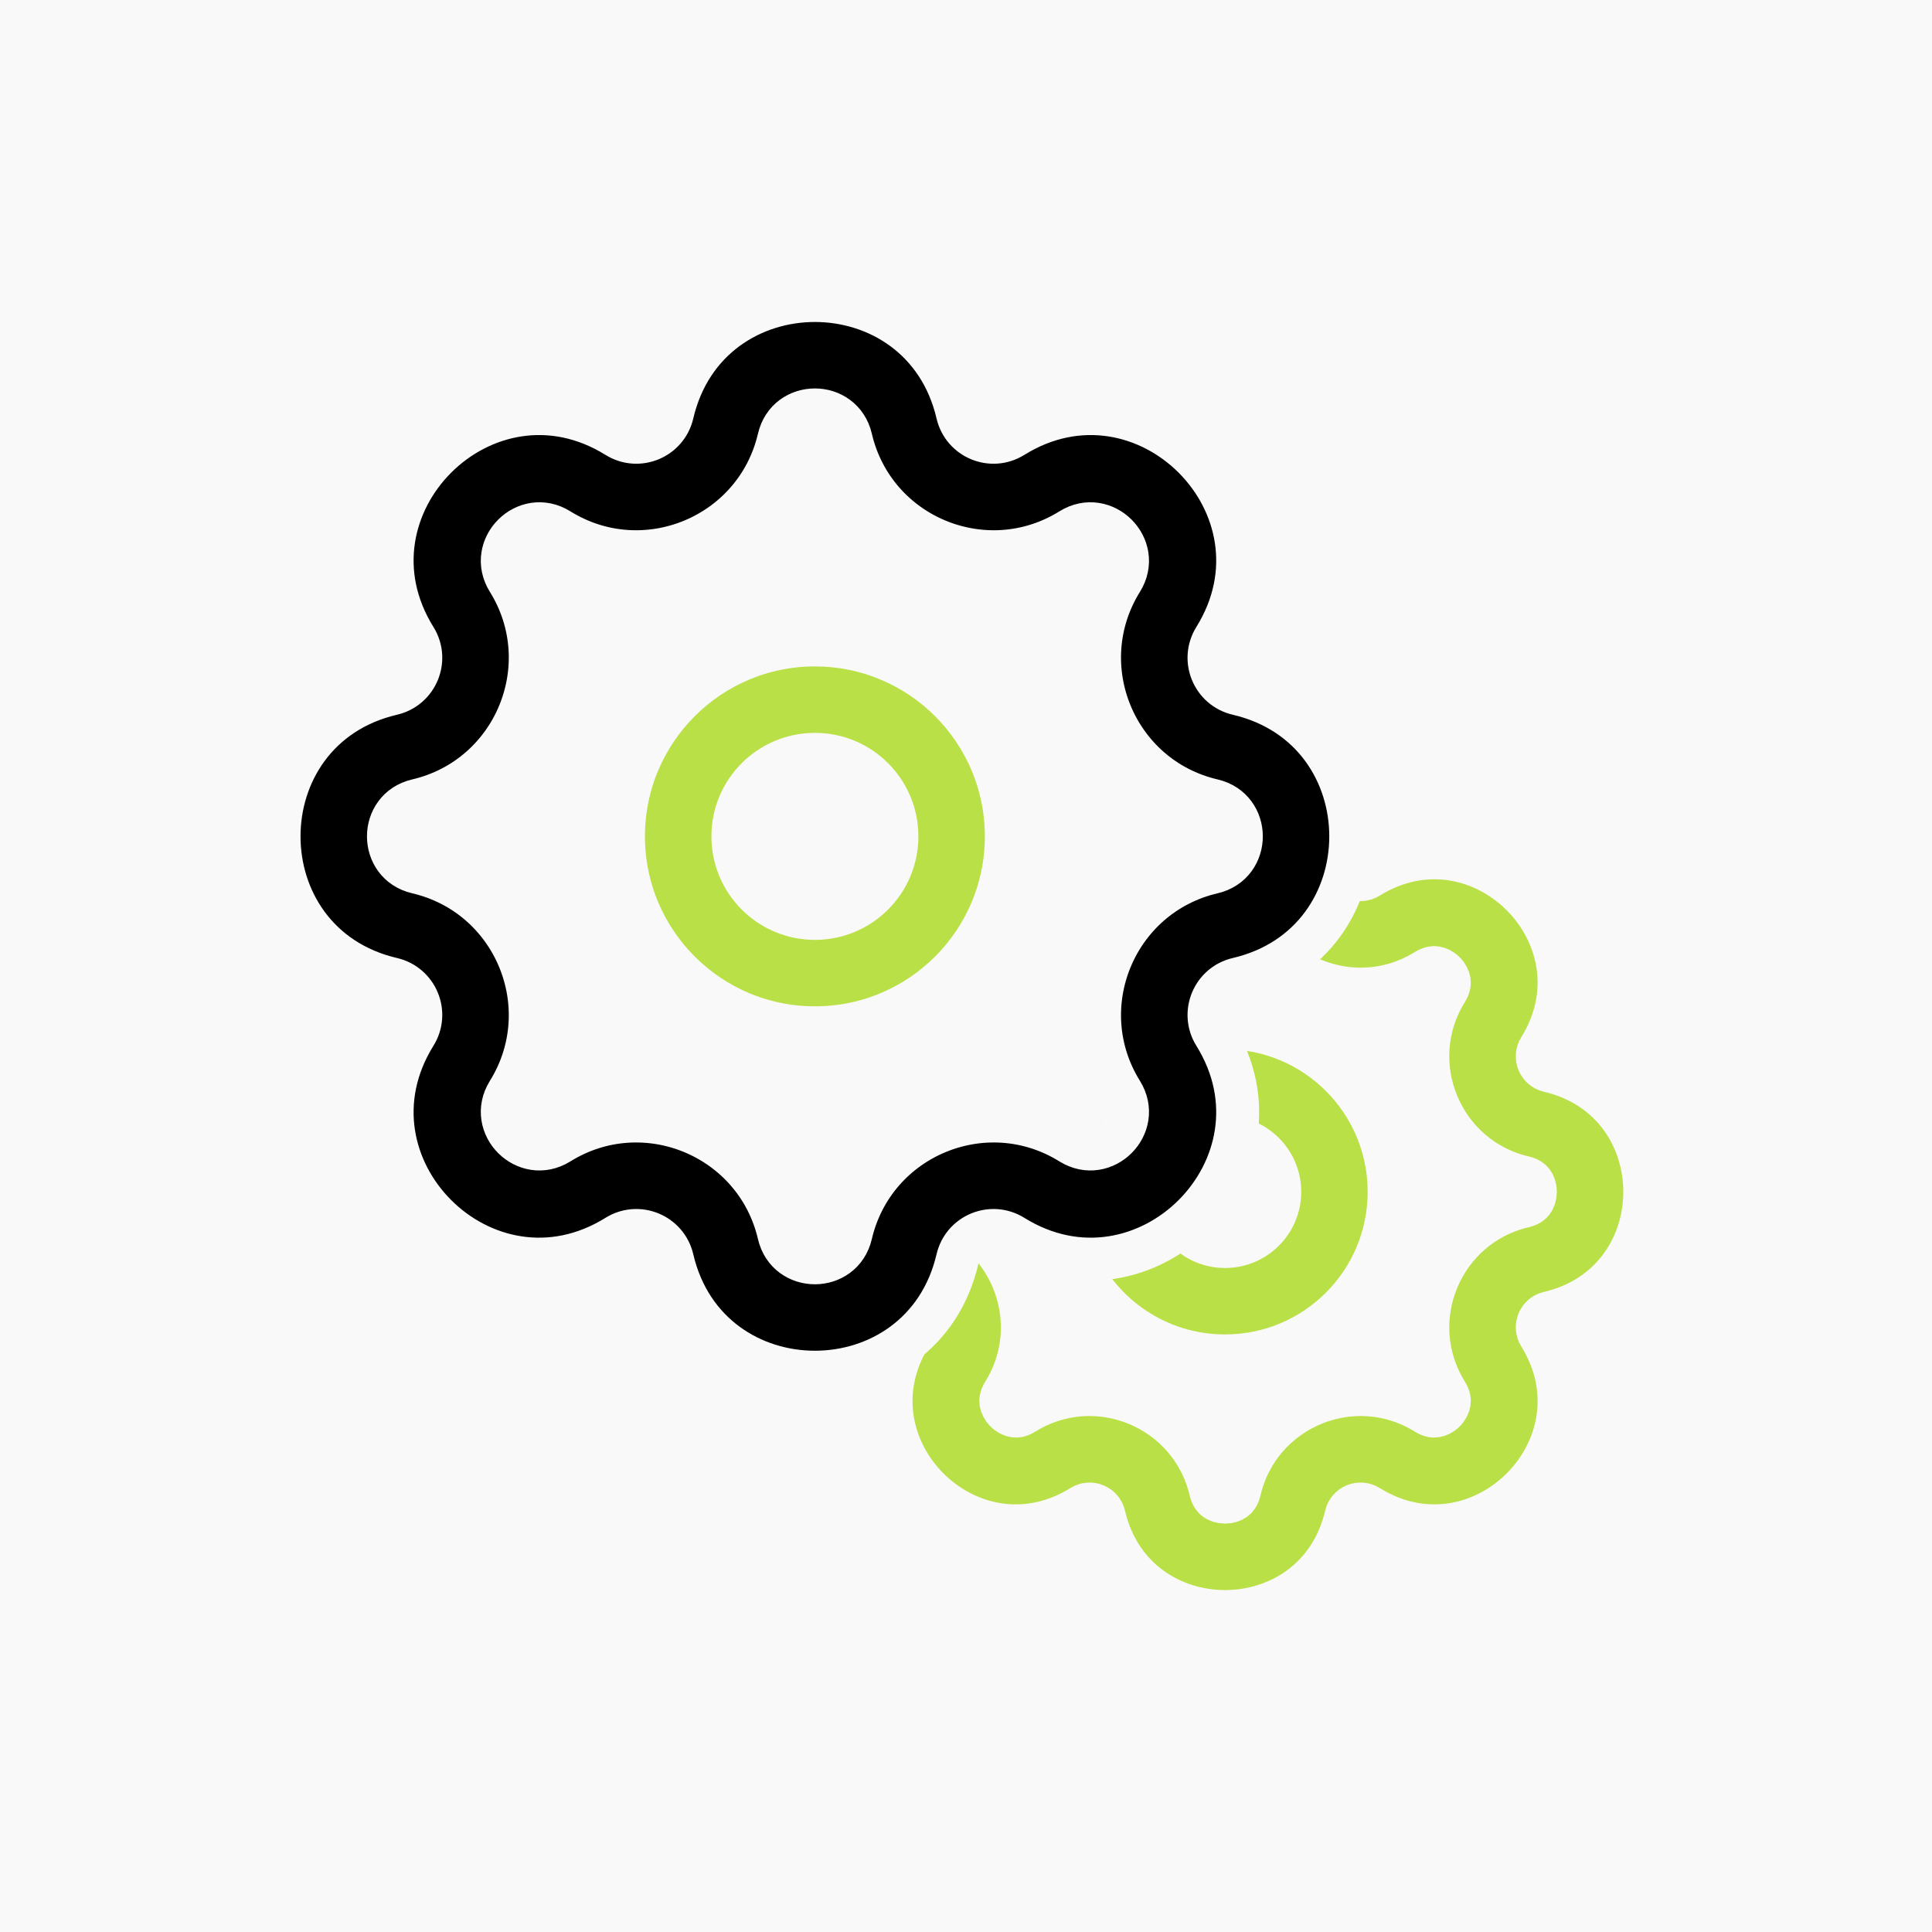 <svg width="90" height="90" viewBox="0 0 90 90" fill="none" xmlns="http://www.w3.org/2000/svg">
<rect width="90" height="90" fill="#F9F9F9"/>
<path fill-rule="evenodd" clip-rule="evenodd" d="M60.085 38.008C61.141 38.009 62.086 38.661 62.462 39.648C62.56 39.904 62.641 40.169 62.705 40.442C62.812 40.904 63.342 41.123 63.745 40.873C68.946 37.64 74.949 43.643 71.716 48.844C71.466 49.247 71.685 49.776 72.147 49.884C78.11 51.275 78.11 59.765 72.147 61.157C71.685 61.264 71.466 61.794 71.716 62.197C74.949 67.397 68.946 73.401 63.745 70.168C63.342 69.917 62.813 70.137 62.705 70.599C61.313 76.562 52.823 76.562 51.432 70.599C51.324 70.137 50.795 69.917 50.392 70.168C45.191 73.401 39.188 67.397 42.421 62.197C42.671 61.794 42.452 61.264 41.99 61.157M60.085 38.008C59.029 38.006 58.082 38.656 57.704 39.642L60.085 38.008ZM57.704 39.642C57.531 40.091 57.178 40.48 56.495 40.639L57.704 39.642ZM59.714 44.768C59.107 45.137 58.418 45.423 57.653 45.601C56.61 45.844 56.064 46.952 56.437 47.903C56.645 47.886 56.856 47.877 57.068 47.877C61.289 47.877 64.711 51.299 64.711 55.52C64.711 59.741 61.289 63.163 57.068 63.163C53.941 63.163 51.254 61.286 50.07 58.596C49.1 58.488 48.121 58.159 47.19 57.58C46.69 57.269 46.111 57.25 45.623 57.451C47.677 59.232 48.32 62.358 46.748 64.887C46.615 65.101 46.613 65.245 46.627 65.338C46.646 65.459 46.713 65.609 46.847 65.742C46.98 65.876 47.13 65.943 47.251 65.961C47.344 65.976 47.487 65.974 47.702 65.841C51.068 63.748 55.493 65.581 56.394 69.441C56.451 69.687 56.552 69.79 56.628 69.846C56.726 69.918 56.88 69.976 57.068 69.976C57.257 69.976 57.411 69.918 57.509 69.846C57.585 69.79 57.685 69.687 57.743 69.441C58.643 65.581 63.069 63.748 66.435 65.841C66.65 65.974 66.793 65.976 66.886 65.961C67.007 65.943 67.157 65.876 67.29 65.742C67.424 65.609 67.491 65.459 67.509 65.338C67.524 65.245 67.522 65.101 67.389 64.887C65.296 61.521 67.129 57.095 70.989 56.195C71.235 56.137 71.338 56.037 71.394 55.961C71.466 55.863 71.524 55.709 71.524 55.52C71.524 55.332 71.466 55.178 71.394 55.08C71.338 55.004 71.235 54.903 70.989 54.846C67.129 53.946 65.296 49.52 67.389 46.154C67.522 45.939 67.524 45.796 67.509 45.702C67.491 45.582 67.424 45.432 67.29 45.299C67.157 45.165 67.007 45.098 66.886 45.079C66.793 45.065 66.65 45.067 66.435 45.2C64.218 46.578 61.541 46.253 59.714 44.768ZM56.495 40.639C51.948 41.7 49.789 46.914 52.254 50.88L56.495 40.639ZM57.068 52.973C56.692 52.973 56.341 53.053 56.026 53.194C55.333 53.506 54.536 53.492 53.855 53.156C53.173 52.82 52.677 52.197 52.502 51.457C52.462 51.288 52.387 51.094 52.254 50.88M57.068 52.973C58.475 52.973 59.616 54.113 59.616 55.52L57.068 52.973ZM39.64 57.495C40.701 52.948 45.915 50.788 49.88 53.253C50.408 53.581 50.865 53.591 51.245 53.475C51.985 53.25 52.787 53.373 53.426 53.809C54.064 54.245 54.47 54.948 54.528 55.719C54.628 57.032 55.728 58.068 57.068 58.068C58.475 58.068 59.616 56.927 59.616 55.52M39.64 57.495L41.645 57.963L39.64 57.495ZM41.99 61.157C41.655 61.078 41.33 60.974 41.02 60.844C39.791 60.33 39.166 58.958 39.584 57.694C39.604 57.632 39.623 57.566 39.64 57.495L41.645 57.963" fill="#BAE047"/>
<path d="M60.085 38.008C61.141 38.009 62.086 38.661 62.462 39.648C62.56 39.904 62.641 40.169 62.705 40.442C62.813 40.904 63.342 41.123 63.745 40.873C68.946 37.64 74.949 43.643 71.716 48.844C71.466 49.247 71.685 49.776 72.147 49.884C78.11 51.275 78.11 59.765 72.147 61.157C71.685 61.264 71.466 61.794 71.716 62.197C74.949 67.397 68.946 73.401 63.745 70.168C63.342 69.917 62.813 70.137 62.705 70.599C61.313 76.562 52.823 76.562 51.432 70.599C51.324 70.137 50.795 69.917 50.392 70.168C45.191 73.401 39.188 67.397 42.421 62.197C42.671 61.794 42.452 61.264 41.99 61.157M60.085 38.008C59.029 38.006 58.082 38.656 57.704 39.642M60.085 38.008L57.704 39.642M60.085 38.008L51.245 50.88L41.99 61.157M41.99 61.157C41.655 61.078 41.33 60.974 41.02 60.844C39.791 60.33 39.166 58.958 39.584 57.694C39.604 57.632 39.623 57.566 39.64 57.495M41.99 61.157L41.645 57.963L39.64 57.495M57.704 39.642C57.531 40.091 57.178 40.48 56.495 40.639M57.704 39.642L56.495 40.639M56.495 40.639C51.948 41.7 49.789 46.914 52.254 50.88M56.495 40.639L52.254 50.88M47.19 57.58C48.121 58.159 49.1 58.488 50.07 58.596C51.254 61.286 53.941 63.163 57.068 63.163C61.289 63.163 64.711 59.741 64.711 55.52C64.711 51.299 61.289 47.877 57.068 47.877C56.856 47.877 56.645 47.886 56.437 47.903C56.064 46.952 56.61 45.844 57.653 45.601C58.418 45.423 59.107 45.137 59.714 44.768C61.541 46.253 64.218 46.578 66.435 45.2C66.65 45.067 66.793 45.065 66.886 45.079C67.007 45.098 67.157 45.165 67.29 45.299C67.424 45.432 67.491 45.582 67.509 45.702C67.524 45.796 67.522 45.939 67.389 46.154C65.296 49.52 67.129 53.946 70.989 54.846C71.235 54.903 71.338 55.004 71.394 55.08C71.466 55.178 71.524 55.332 71.524 55.52C71.524 55.709 71.466 55.863 71.394 55.961C71.338 56.037 71.235 56.137 70.989 56.195C67.129 57.095 65.296 61.521 67.389 64.887C67.522 65.101 67.524 65.245 67.509 65.338C67.491 65.459 67.424 65.609 67.29 65.742C67.157 65.876 67.007 65.943 66.886 65.961C66.793 65.976 66.65 65.974 66.435 65.841C63.069 63.748 58.643 65.581 57.743 69.441C57.685 69.687 57.585 69.79 57.509 69.846C57.411 69.918 57.257 69.976 57.068 69.976C56.88 69.976 56.726 69.918 56.628 69.846C56.552 69.79 56.451 69.687 56.394 69.441C55.493 65.581 51.068 63.748 47.702 65.841C47.487 65.974 47.344 65.976 47.251 65.961C47.13 65.943 46.98 65.876 46.847 65.742C46.713 65.609 46.646 65.459 46.627 65.338C46.613 65.245 46.615 65.101 46.748 64.887C48.32 62.358 47.677 59.232 45.623 57.451C46.111 57.25 46.69 57.269 47.19 57.58ZM47.19 57.58L48.254 55.869M52.254 50.88C52.387 51.094 52.462 51.288 52.502 51.457C52.677 52.197 53.173 52.82 53.855 53.156C54.536 53.492 55.333 53.506 56.026 53.194C56.341 53.053 56.692 52.973 57.068 52.973M52.254 50.88L57.068 52.973M57.068 52.973C58.475 52.973 59.616 54.113 59.616 55.52M57.068 52.973L59.616 55.52M59.616 55.52C59.616 56.927 58.475 58.068 57.068 58.068C55.728 58.068 54.628 57.032 54.528 55.719C54.47 54.948 54.064 54.245 53.426 53.809C52.787 53.373 51.985 53.25 51.245 53.475C50.865 53.591 50.408 53.581 49.88 53.253C45.915 50.788 40.701 52.948 39.64 57.495M59.616 55.52L39.64 57.495" stroke="#F9F9F9" stroke-width="2" stroke-linecap="round" stroke-linejoin="round"/>
<path fill-rule="evenodd" clip-rule="evenodd" d="M31.321 19.269C32.96 12.243 42.962 12.243 44.602 19.269C44.87 20.419 46.188 20.965 47.19 20.341C53.317 16.533 60.39 23.605 56.581 29.733C55.958 30.735 56.504 32.053 57.653 32.321C64.679 33.96 64.679 43.962 57.653 45.602C56.504 45.87 55.958 47.188 56.581 48.19C60.39 54.317 53.317 61.39 47.19 57.581C46.188 56.958 44.87 57.504 44.602 58.653C42.962 65.679 32.96 65.679 31.321 58.653C31.053 57.504 29.735 56.958 28.733 57.581C22.605 61.39 15.533 54.317 19.341 48.19C19.965 47.188 19.419 45.87 18.269 45.602C11.243 43.962 11.243 33.96 18.269 32.321C19.419 32.053 19.965 30.735 19.341 29.733C15.533 23.605 22.605 16.533 28.733 20.341C29.735 20.965 31.053 20.419 31.321 19.269ZM39.639 20.427C39.225 18.651 36.697 18.651 36.283 20.427C35.222 24.974 30.008 27.134 26.042 24.669C24.494 23.706 22.706 25.494 23.669 27.042C26.134 31.008 23.974 36.222 19.427 37.283C17.651 37.697 17.651 40.225 19.427 40.639C23.974 41.7 26.134 46.914 23.669 50.88C22.706 52.429 24.494 54.216 26.042 53.254C30.008 50.788 35.222 52.948 36.283 57.495C36.697 59.271 39.225 59.271 39.639 57.495C40.7 52.948 45.914 50.788 49.88 53.254C51.428 54.216 53.216 52.428 52.254 50.88C49.788 46.914 51.948 41.7 56.495 40.639C58.271 40.225 58.271 37.697 56.495 37.283C51.948 36.222 49.788 31.008 52.254 27.042C53.216 25.494 51.428 23.706 49.88 24.669C45.914 27.134 40.7 24.974 39.639 20.427Z" fill="black" stroke="#F9F9F9" stroke-width="2" stroke-linecap="round" stroke-linejoin="round"/>
<path fill-rule="evenodd" clip-rule="evenodd" d="M37.961 35.14C35.851 35.14 34.14 36.851 34.14 38.961C34.14 41.072 35.851 42.783 37.961 42.783C40.072 42.783 41.782 41.072 41.782 38.961C41.782 36.851 40.072 35.14 37.961 35.14ZM29.044 38.961C29.044 34.037 33.037 30.045 37.961 30.045C42.886 30.045 46.878 34.037 46.878 38.961C46.878 43.886 42.886 47.878 37.961 47.878C33.037 47.878 29.044 43.886 29.044 38.961Z" fill="#BAE047" stroke="#F9F9F9" stroke-width="2" stroke-linecap="round" stroke-linejoin="round"/>
</svg>
